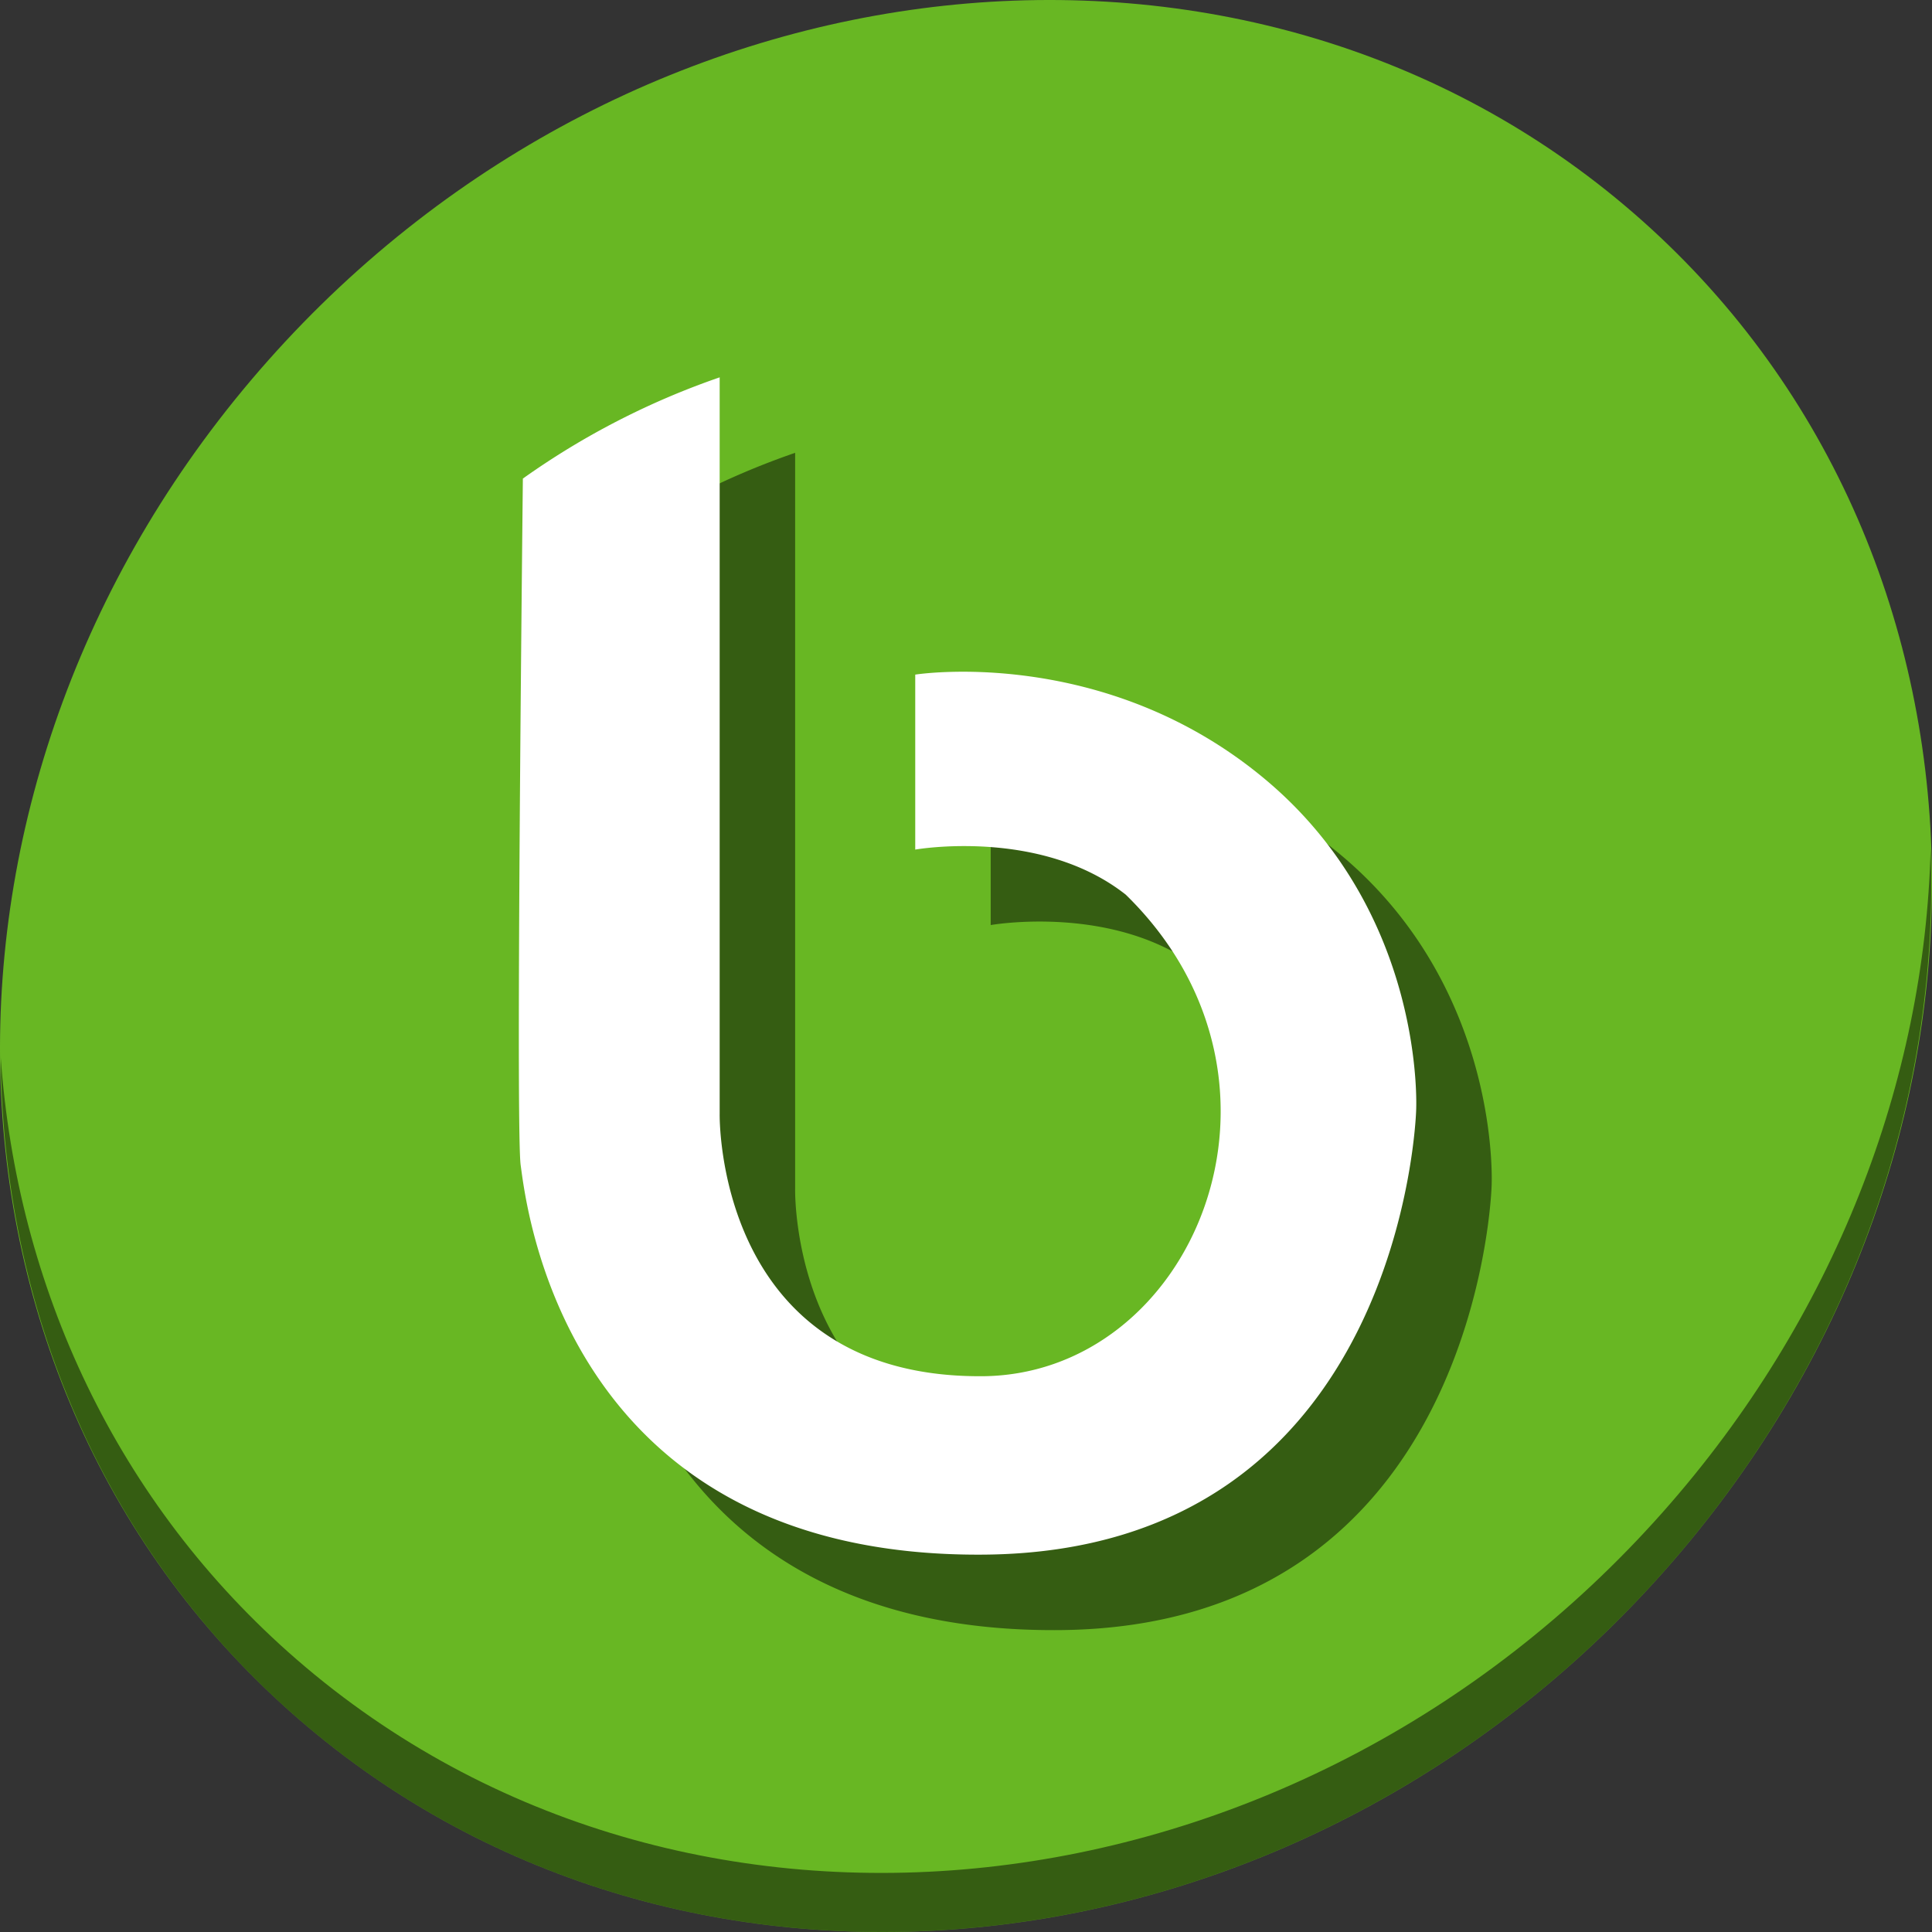<?xml version="1.0" encoding="UTF-8" standalone="no"?>
<svg
   xmlns:dc="http://purl.org/dc/elements/1.1/"
   xmlns:cc="http://creativecommons.org/ns#"
   xmlns:rdf="http://www.w3.org/1999/02/22-rdf-syntax-ns#"
   xmlns:svg="http://www.w3.org/2000/svg"
   xmlns="http://www.w3.org/2000/svg"
   xmlns:sodipodi="http://sodipodi.sourceforge.net/DTD/sodipodi-0.dtd"
   xmlns:inkscape="http://www.inkscape.org/namespaces/inkscape"
   viewBox="0 0 512 512"
   id="svg2"
   version="1.1"
   inkscape:version="0.92.2 2405546, 2018-03-11"
   width="512"
   height="512"
   sodipodi:docname="openbravo-erp.svg">
  <rect x="0" y="0" width="512" height="512" fill="#333333" stroke="none"/>
  <sodipodi:namedview
     pagecolor="#ffffff"
     bordercolor="#666666"
     borderopacity="1"
     objecttolerance="10"
     gridtolerance="10"
     guidetolerance="10"
     inkscape:pageopacity="0"
     inkscape:pageshadow="2"
     inkscape:window-width="1366"
     inkscape:window-height="700"
     id="namedview59"
     showgrid="false"
     inkscape:zoom="0.43457604"
     inkscape:cx="240.99753"
     inkscape:cy="185.65769"
     inkscape:window-x="0"
     inkscape:window-y="0"
     inkscape:window-maximized="1"
     inkscape:current-layer="svg2"
     units="px" />
  <defs
     id="defs4">
    <linearGradient
       id="linearGradient3764"
       x1="1"
       x2="47"
       gradientUnits="userSpaceOnUse"
       gradientTransform="rotate(-90,24,24)">
      <stop
         stop-color="#b80000"
         stop-opacity="1"
         id="stop7" />
      <stop
         offset="1"
         stop-color="#cb0000"
         stop-opacity="1"
         id="stop9" />
    </linearGradient>
    <clipPath
       id="clipPath-292987263">
      <g
         transform="translate(0,-1004.362)"
         id="g12">
        <path
           d="m -24,13 c 0,1.105 -0.672,2 -1.5,2 -0.828,0 -1.5,-0.895 -1.5,-2 0,-1.105 0.672,-2 1.5,-2 0.828,0 1.5,0.895 1.5,2 z"
           transform="matrix(15.333,0,0,11.5,415,878.862)"
           id="path14"
           inkscape:connector-curvature="0"
           style="fill:#1890d0" />
      </g>
    </clipPath>
    <clipPath
       id="clipPath-303915126">
      <g
         transform="translate(0,-1004.362)"
         id="g17">
        <path
           d="m -24,13 c 0,1.105 -0.672,2 -1.5,2 -0.828,0 -1.5,-0.895 -1.5,-2 0,-1.105 0.672,-2 1.5,-2 0.828,0 1.5,0.895 1.5,2 z"
           transform="matrix(15.333,0,0,11.5,415,878.862)"
           id="path19"
           inkscape:connector-curvature="0"
           style="fill:#1890d0" />
      </g>
    </clipPath>
    <clipPath
       clipPathUnits="userSpaceOnUse"
       id="clipPath4174">
      <path
         d="M -217.477,276.085 A 130,130 0 0 1 -347.324,406.085 130,130 0 0 1 -477.477,276.39 130,130 0 0 1 -347.935,146.086 130,130 0 0 1 -217.478,275.474"
         sodipodi:open="true"
         sodipodi:end="6.2784904"
         sodipodi:start="0"
         sodipodi:ry="130"
         sodipodi:rx="130"
         sodipodi:cy="276.08475"
         sodipodi:cx="-347.47687"
         sodipodi:type="arc"
         id="path4176"
         style="fill:#45d03f;fill-opacity:1;stroke:none;stroke-width:50;stroke-miterlimit:4;stroke-dasharray:none;stroke-opacity:1" />
    </clipPath>
  </defs>
  <g
     id="g33"
     transform="translate(0,963)" />
  <g
     id="g900">
    <path
       id="path881"
       d="M 432.913,56.474 C 535.106,145.049 538.74,306.174 441.03,416.373 343.32,526.572 181.28,544.101 79.087,455.526 -23.106,366.951 -26.74,205.826 70.97,95.627 168.68,-14.572 330.72,-32.101 432.913,56.474 Z"
       inkscape:connector-curvature="0"
       style="fill:#68b723;fill-opacity:1;stroke-width:11.11" />
    <path
       id="path883"
       d="m 511.636,224.904 c -1.551,61.312 -25.161,124.155 -70.966,175.814 C 342.959,510.917 180.919,528.446 78.726,439.871 30.827,398.356 4.497,340.923 0.194,280.229 0.799,346.585 27.117,410.482 79.079,455.519 181.272,544.094 343.32,526.556 441.022,416.366 490.727,360.308 514.027,291.075 511.636,224.904 Z"
       inkscape:connector-curvature="0"
       style="opacity:1;fill:#000000;fill-opacity:0.49;stroke-width:11.11" />
    <path
       inkscape:connector-curvature="0"
       style="fill:#000000;fill-opacity:0.49;stroke:none;stroke-width:43.988;stroke-miterlimit:4;stroke-dasharray:none;stroke-opacity:1"
       d="m 210.721,120 a 205.466,205.466 0 0 0 -52.156,26.829 c -0.595,55.942 -1.708,173.961 -0.579,181.969 1.478,10.484 11.426,104.082 122.747,103.196 111.321,-0.886 114.562,-117.745 114.562,-117.745 0,0 2.738,-51.936 -39.984,-87.699 -42.722,-35.763 -92.763,-27.772 -92.763,-27.772 v 46.371 c 0,0 33.164,-5.874 55.782,11.939 50.874,49.652 17.828,128.095 -38.962,127.626 -70.045,-0.177 -68.647,-69.556 -68.647,-69.556 z"
       id="path894" />
    <path
       id="path3353"
       d="m 190.721,100 a 205.466,205.466 0 0 0 -52.156,26.829 c -0.595,55.942 -1.708,173.961 -0.579,181.969 1.478,10.484 11.426,104.082 122.747,103.196 111.321,-0.886 114.562,-117.745 114.562,-117.745 0,0 2.738,-51.936 -39.984,-87.699 -42.722,-35.763 -92.763,-27.772 -92.763,-27.772 v 46.371 c 0,0 33.164,-5.874 55.782,11.939 50.874,49.652 17.828,128.095 -38.962,127.626 -70.045,-0.177 -68.647,-69.556 -68.647,-69.556 z"
       style="fill:#ffffff;fill-opacity:1;stroke:none;stroke-width:43.988;stroke-miterlimit:4;stroke-dasharray:none;stroke-opacity:1"
       inkscape:connector-curvature="0" />
  </g>
</svg>
